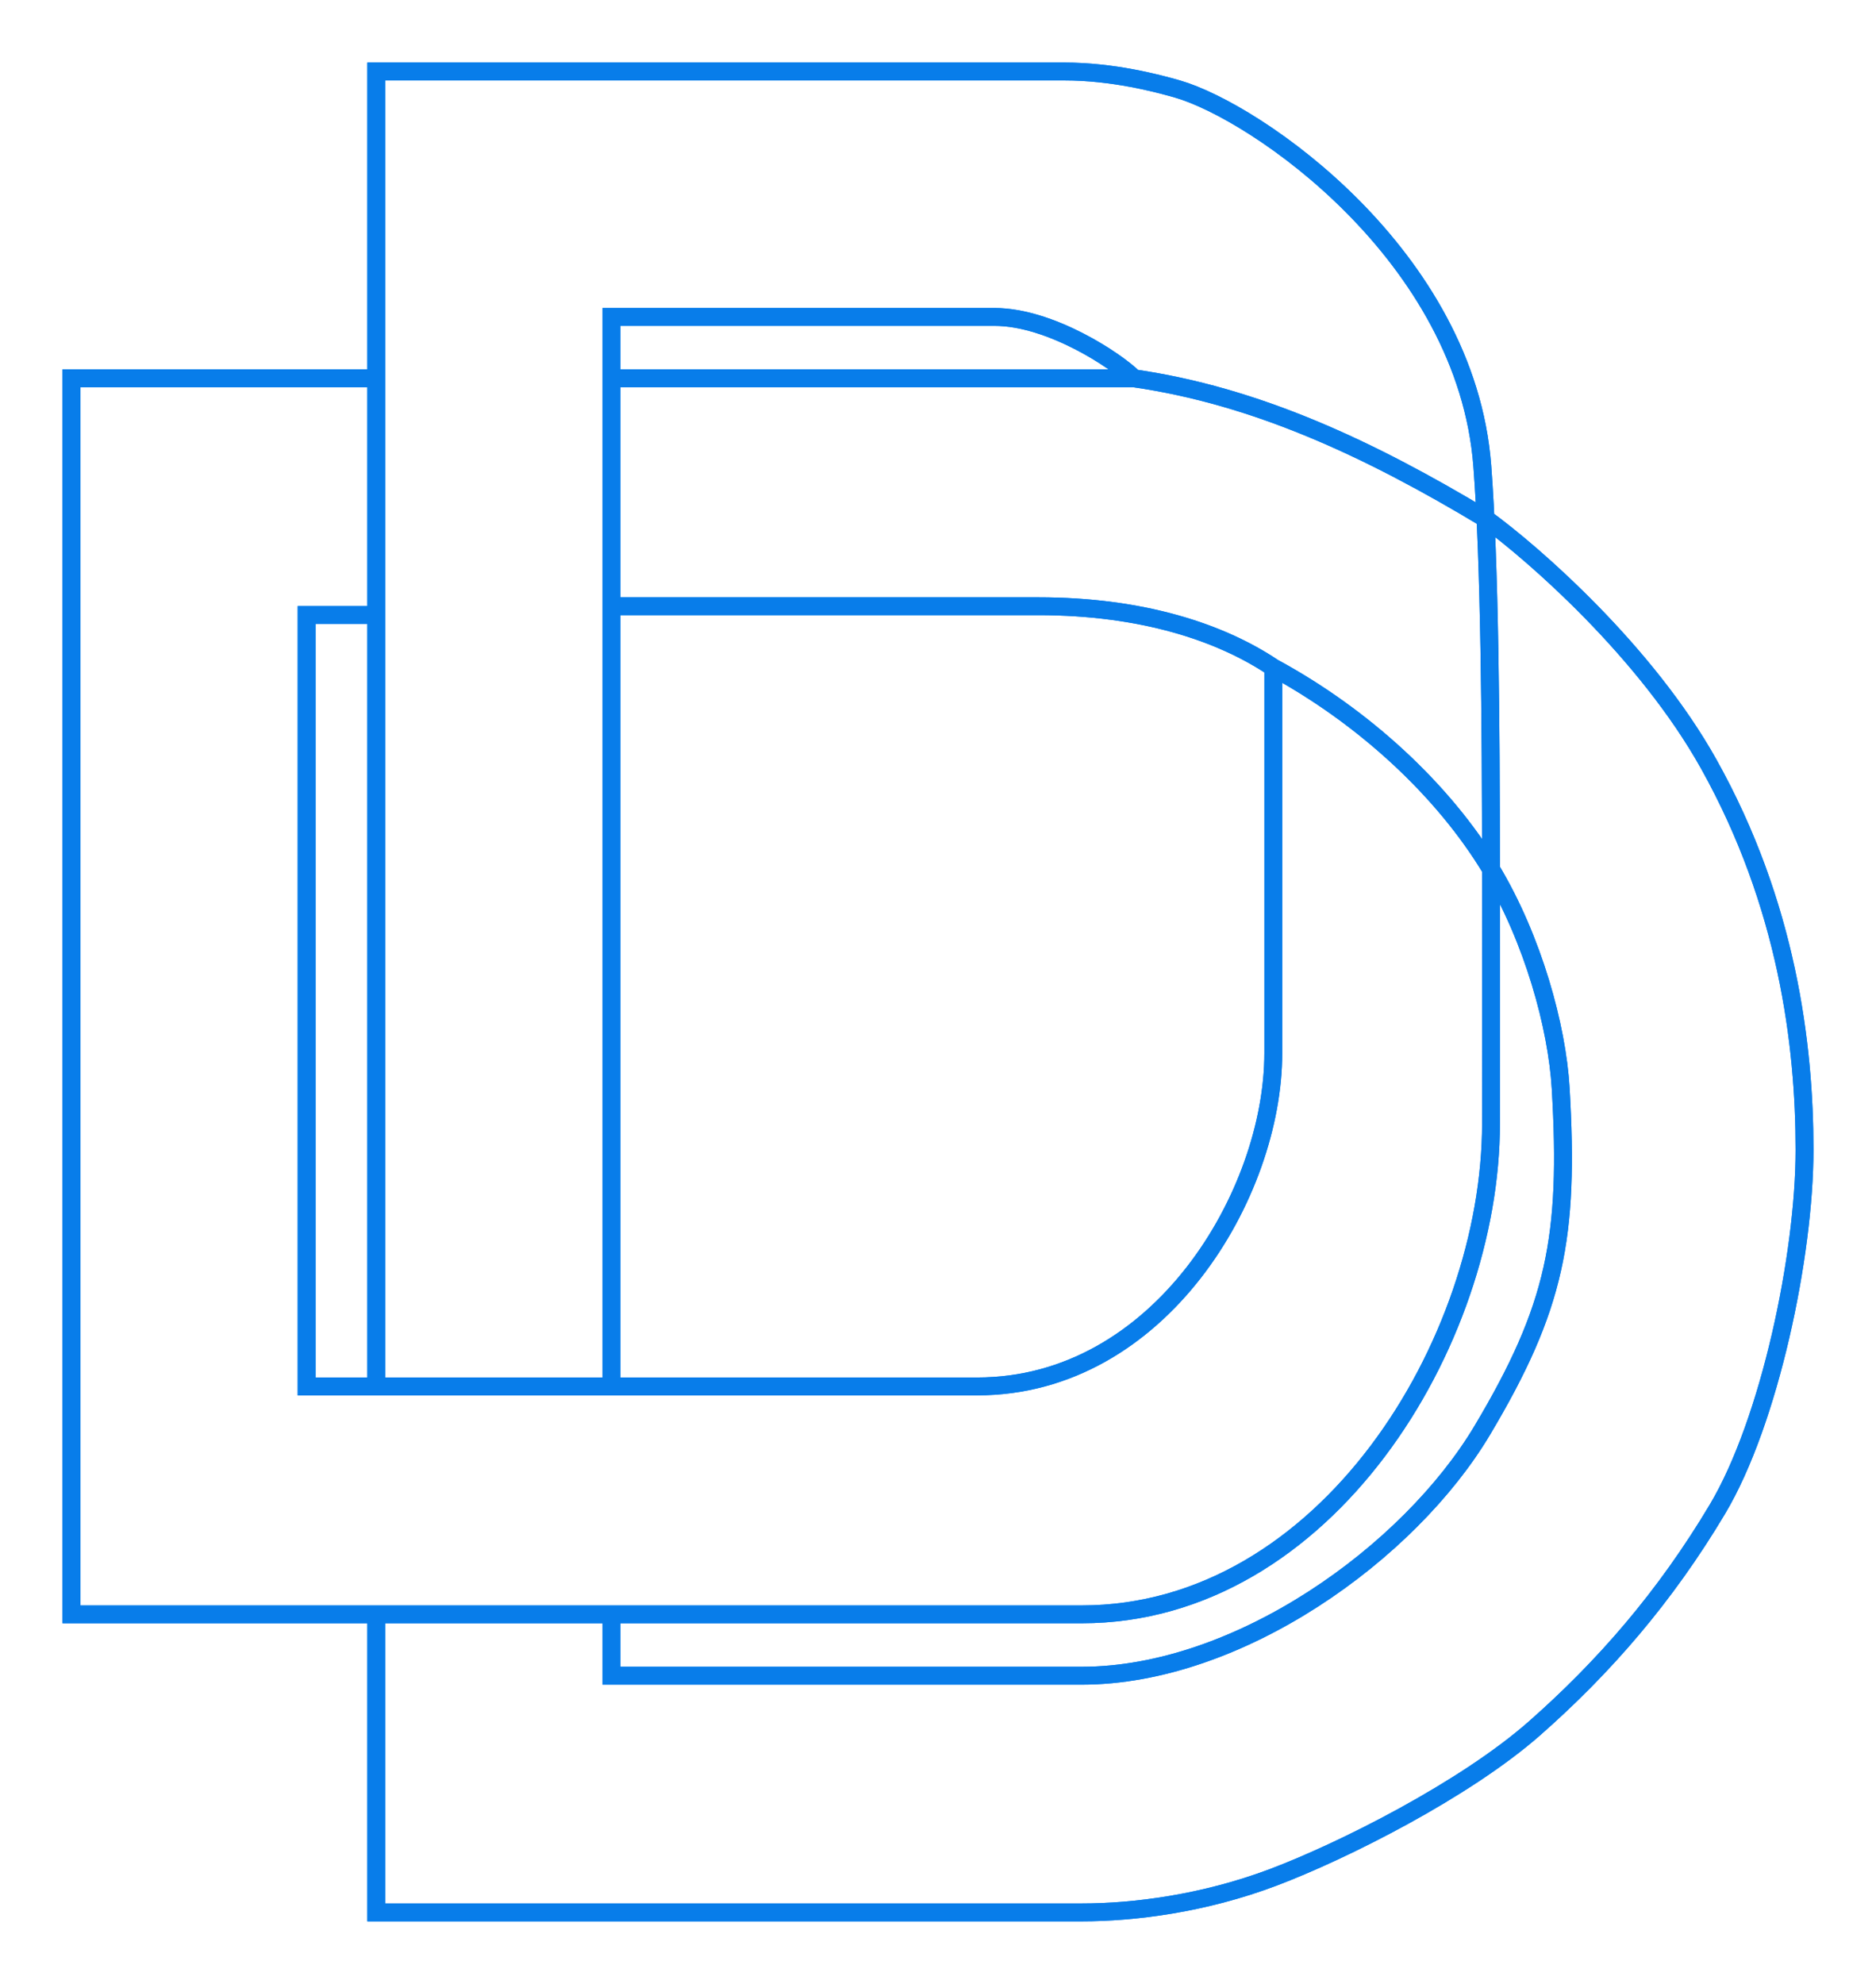 <svg width="105" height="111" viewBox="0 0 105 111" fill="none" xmlns="http://www.w3.org/2000/svg">
<g filter="url(#filter0_f)">
<path d="M21.06 77.571H17.161V34.41H21.06M21.06 77.571V34.41M21.06 77.571C24.152 77.571 28.947 77.571 34.221 77.571M21.06 34.41V21.167M71.266 37.352V58.933C71.266 66.781 64.93 77.571 54.694 77.571C48.885 77.571 41.14 77.571 34.221 77.571M71.266 37.352C68.342 35.391 63.955 33.919 58.105 33.919C52.256 33.919 39.745 33.919 34.221 33.919M71.266 37.352C76.336 40.099 80.796 44.219 83.452 48.633M34.221 33.919V21.167M34.221 33.919V77.571M63.467 21.167C62.492 20.186 58.788 17.733 55.668 17.733C52.549 17.733 40.395 17.733 34.221 17.733V21.167M63.467 21.167C60.738 21.167 42.508 21.167 34.221 21.167M63.467 21.167C70.291 22.148 76.628 25.09 83.143 29.014C85.846 30.976 92.129 36.469 95.638 42.748C100.025 50.595 101 58.443 101 64.329C101 70.214 99.05 79.533 96.126 84.438C93.201 89.343 89.789 93.267 85.889 96.7C81.99 100.133 75.166 103.567 71.266 105.038C67.367 106.51 63.467 107 60.543 107C58.203 107 33.246 107 21.06 107V90.324M21.06 90.324C14.527 90.324 8.517 90.324 4 90.324V21.167H21.06M21.06 90.324C25.315 90.324 29.791 90.324 34.221 90.324M34.221 90.324C44.277 90.324 54.096 90.324 60.543 90.324C74.191 90.324 83.452 75.119 83.452 62.857C83.452 59.568 83.457 54.058 83.452 48.633M34.221 90.324V93.757C40.395 93.757 54.303 93.757 60.543 93.757C69.317 93.757 78.87 86.891 82.965 80.024C87.059 73.157 87.839 69.233 87.352 60.895C87.151 57.462 85.813 52.557 83.452 48.633M83.452 48.633C83.445 40.309 83.381 31.52 82.965 26.071C82.065 14.3 70.291 6.242 65.904 4.981C64.767 4.654 62.297 4 59.568 4H21.06V21.167" stroke="#087DEA"/>
</g>
<path d="M21.06 77.571H17.161V34.41H21.06M21.06 77.571V34.41M21.06 77.571C24.152 77.571 28.947 77.571 34.221 77.571M21.06 34.41V21.167M71.266 37.352V58.933C71.266 66.781 64.93 77.571 54.694 77.571C48.885 77.571 41.14 77.571 34.221 77.571M71.266 37.352C68.342 35.391 63.955 33.919 58.105 33.919C52.256 33.919 39.745 33.919 34.221 33.919M71.266 37.352C76.336 40.099 80.796 44.219 83.452 48.633M34.221 33.919V21.167M34.221 33.919V77.571M63.467 21.167C62.492 20.186 58.788 17.733 55.668 17.733C52.549 17.733 40.395 17.733 34.221 17.733V21.167M63.467 21.167C60.738 21.167 42.508 21.167 34.221 21.167M63.467 21.167C70.291 22.148 76.628 25.09 83.143 29.014C85.846 30.976 92.129 36.469 95.638 42.748C100.025 50.595 101 58.443 101 64.329C101 70.214 99.05 79.533 96.126 84.438C93.201 89.343 89.789 93.267 85.889 96.7C81.99 100.133 75.166 103.567 71.266 105.038C67.367 106.51 63.467 107 60.543 107C58.203 107 33.246 107 21.06 107V90.324M21.06 90.324C14.527 90.324 8.517 90.324 4 90.324V21.167H21.06M21.06 90.324C25.315 90.324 29.791 90.324 34.221 90.324M34.221 90.324C44.277 90.324 54.096 90.324 60.543 90.324C74.191 90.324 83.452 75.119 83.452 62.857C83.452 59.568 83.457 54.058 83.452 48.633M34.221 90.324V93.757C40.395 93.757 54.303 93.757 60.543 93.757C69.317 93.757 78.87 86.891 82.965 80.024C87.059 73.157 87.839 69.233 87.352 60.895C87.151 57.462 85.813 52.557 83.452 48.633M83.452 48.633C83.445 40.309 83.381 31.52 82.965 26.071C82.065 14.3 70.291 6.242 65.904 4.981C64.767 4.654 62.297 4 59.568 4H21.06V21.167" stroke="#087DEA"/>
<defs>
<filter id="filter0_f" x="0.5" y="0.5" width="104" height="110" filterUnits="userSpaceOnUse" color-interpolation-filters="sRGB">
<feFlood flood-opacity="0" result="BackgroundImageFix"/>
<feBlend mode="normal" in="SourceGraphic" in2="BackgroundImageFix" result="shape"/>
<feGaussianBlur stdDeviation="1.5" result="effect1_foregroundBlur"/>
</filter>
</defs>
</svg>

